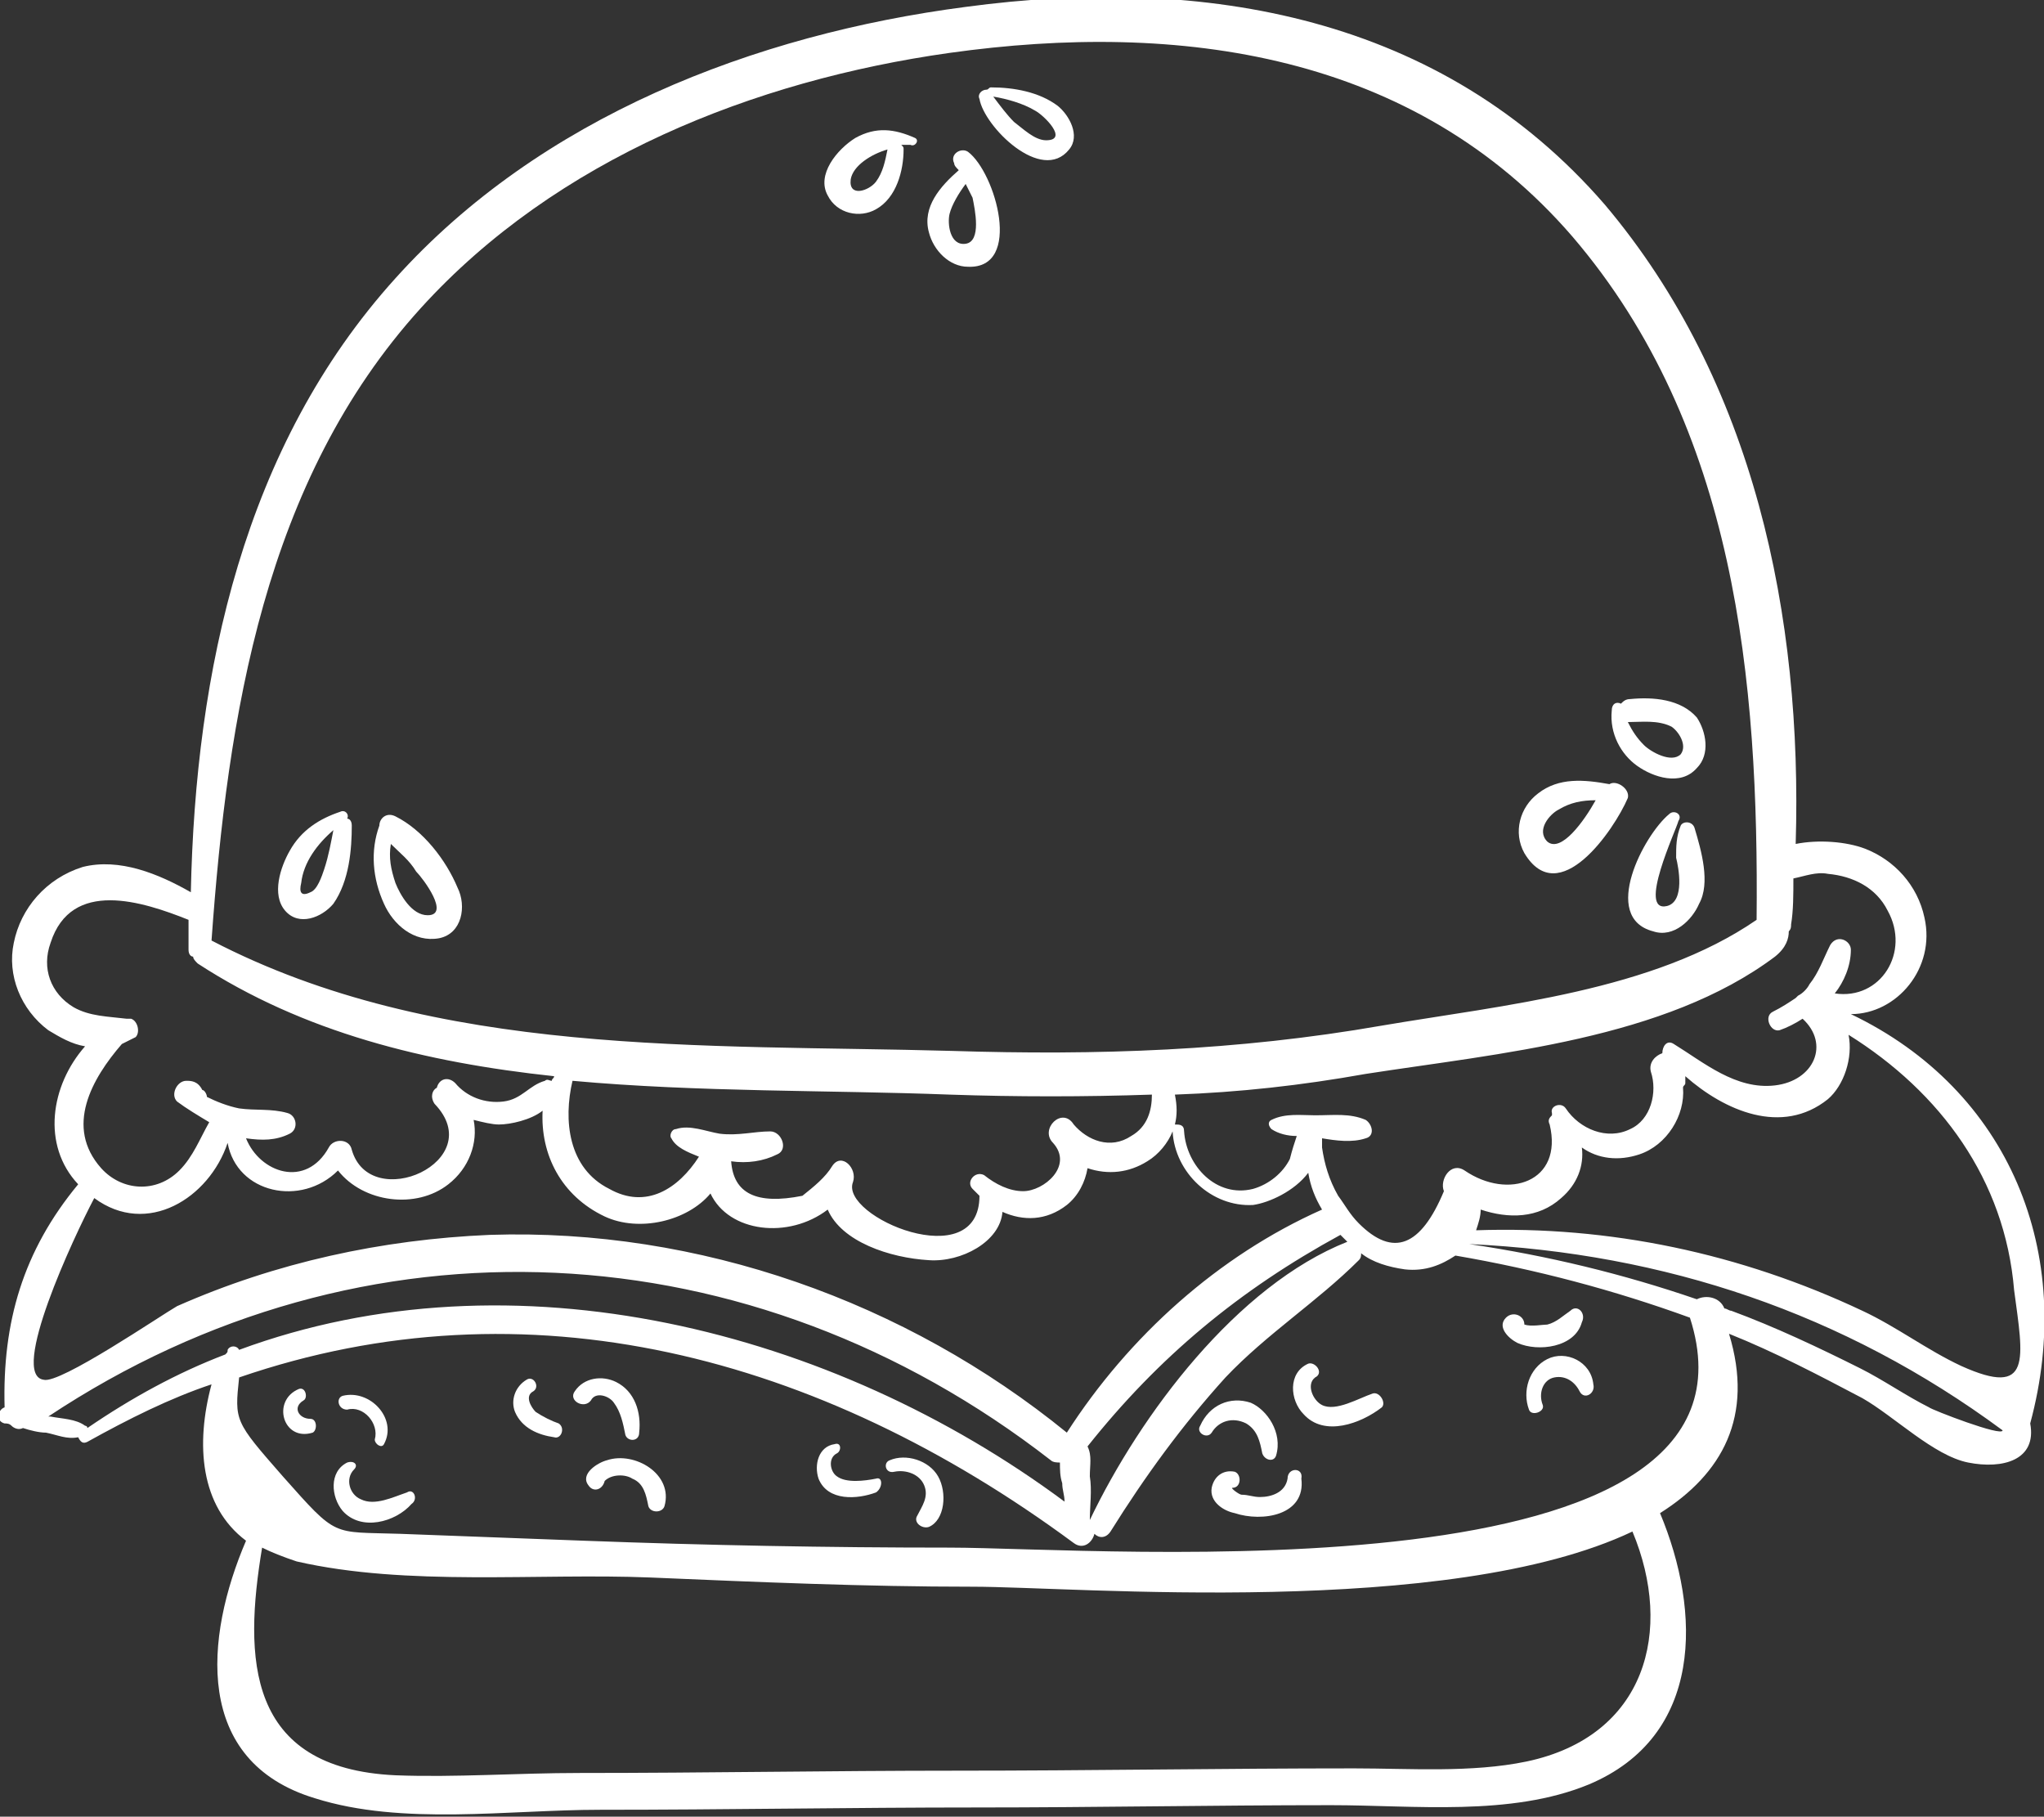 <?xml version="1.0" encoding="utf-8"?>
<!-- Generator: Adobe Illustrator 21.1.0, SVG Export Plug-In . SVG Version: 6.00 Build 0)  -->
<svg version="1.1" id="Warstwa_1" xmlns="http://www.w3.org/2000/svg" xmlns:xlink="http://www.w3.org/1999/xlink" x="0px" y="0px"
	 viewBox="0 0 88.9 79" style="enable-background:new 0 0 88.9 79;" xml:space="preserve">
<rect x="0" y="0" width="88.9" height="79" fill="#333333" stroke="none"/>
<style type="text/css">
	.st0{fill:#ffffff;}
</style>
<g>
	<path class="st0" d="M88.3,61.9c2-7.4-0.9-14.5-7.8-17.8c2,0,3.7-2,3.2-4.2c-0.3-1.4-1.3-2.5-2.6-3c-0.8-0.3-2-0.4-3-0.2
		c0.3-9.9-1.8-20.1-8.3-27.8c-7.1-8.2-17.4-10-27.8-8.6c-9.2,1.2-18.5,4.8-24.8,11.8c-6.6,7.3-8.7,17.1-8.9,26.7
		c-1.4-0.8-3.1-1.5-4.7-1.1C2,38.2,0.9,39.5,0.6,41c-0.3,1.4,0.3,2.9,1.5,3.8c0.5,0.3,1,0.6,1.6,0.7c-1.5,1.7-1.9,4.3-0.3,6
		c-2.4,2.9-3.3,6-3.2,9.7c-0.3,0.1-0.4,0.6,0,0.7c0.1,0,0.2,0,0.3,0.1c0.1,0.1,0.3,0.2,0.5,0.1c0.3,0.1,0.7,0.2,1,0.2
		c0.5,0.1,0.9,0.3,1.4,0.2c0.1,0.2,0.2,0.3,0.4,0.2c1.8-1,3.6-1.9,5.4-2.5c-0.7,2.6-0.5,5.3,1.5,6.8c-1.8,4.2-2.3,9.6,3,11.2
		c3.8,1.2,8.4,0.5,12.4,0.5c5.5,0,10.9-0.1,16.4-0.1c5.1,0,10.3-0.1,15.4-0.1c3.6,0,7.8,0.5,11.2-0.9c5-2.1,4.9-7.5,3.1-11.8
		c2.7-1.7,4.1-4.2,3-7.8c2,0.8,3.9,1.8,5.8,2.8c1.4,0.8,3.1,2.5,4.6,2.8C87.1,63.9,88.6,63.5,88.3,61.9C88.2,62,88.3,61.9,88.3,61.9
		z M77.8,40.5c0.1-0.1,0.1-0.2,0.1-0.3c0.1-0.6,0.1-1.3,0.1-2c0.5-0.1,1-0.3,1.5-0.2c1.1,0.1,2.1,0.6,2.6,1.6c1,1.8-0.3,3.9-2.3,3.6
		c0.4-0.5,0.7-1.2,0.7-1.9c0-0.4-0.6-0.7-0.9-0.2c-0.3,0.6-0.5,1.2-0.9,1.7c-0.1,0.2-0.3,0.4-0.5,0.5c0,0-0.1,0.1-0.1,0.1
		c-0.3,0.2-0.6,0.4-1,0.6c-0.4,0.2-0.1,0.9,0.3,0.8c0.3-0.1,0.7-0.3,1-0.5c1.2,1.1,0.5,2.7-1.2,2.9c-1.7,0.2-3.1-1-4.4-1.8
		c-0.3-0.2-0.5,0.1-0.5,0.4c-0.3,0.1-0.6,0.4-0.5,0.8c0.3,0.9,0,2.1-0.9,2.5c-1,0.5-2.2,0-2.8-0.9c-0.2-0.3-0.7-0.1-0.6,0.2
		c0,0,0,0,0,0.1c-0.1,0.1-0.2,0.2-0.1,0.4c0.6,2.5-1.8,3.3-3.7,2c-0.6-0.4-1.1,0.4-0.9,0.9c-1,2.4-2.2,2.9-3.7,1.4
		c-0.4-0.4-0.6-0.8-0.9-1.2c-0.4-0.7-0.6-1.4-0.7-2.1c0-0.1,0-0.3,0-0.4c0.6,0.1,1.3,0.2,1.9,0c0.4-0.1,0.3-0.6,0-0.8
		c-0.7-0.3-1.4-0.2-2.2-0.2c-0.6,0-1.3-0.1-1.9,0.2c-0.2,0.1-0.1,0.3,0,0.4c0.3,0.2,0.7,0.3,1.1,0.3c-0.1,0.3-0.2,0.6-0.3,1
		c-0.3,0.6-0.9,1.1-1.6,1.3c-1.6,0.4-2.9-1-3-2.5c0-0.3-0.2-0.3-0.4-0.3c0.1-0.4,0.1-0.8,0-1.3c2.8-0.1,5.5-0.4,8.3-0.9
		c5.8-0.9,13-1.5,17.8-5.1C77.7,41.2,77.8,40.8,77.8,40.5z M47.3,62.9c3.1-3.9,6.6-6.8,11-9.2c0.1,0.1,0.2,0.2,0.3,0.3
		c-4.8,1.9-9,7.5-11.2,12.1c0-0.6,0.1-1.3,0-1.9C47.4,63.7,47.5,63.3,47.3,62.9z M18.3,13.4c5.9-6.5,14.5-9.9,23-11.1
		c10-1.4,20.2,0,27.1,8c7.1,8.3,8.1,19.3,8,29.7c-4.5,3.1-11,3.7-16.3,4.6c-6.3,1.1-12.4,1.3-18.7,1.1C30.6,45.4,19,46,9.2,40.9
		c0,0,0,0,0,0C9.9,31.1,11.5,20.9,18.3,13.4z M45.8,49.7c0.9,1-0.4,2.1-1.3,2.1c-0.6,0-1.2-0.3-1.7-0.7c-0.4-0.2-0.8,0.3-0.5,0.6
		c0.1,0.1,0.2,0.2,0.3,0.3c0,3.5-6.1,0.9-5.5-0.6c0.2-0.6-0.5-1.3-0.9-0.7c-0.3,0.5-0.8,0.9-1.3,1.3c-2,0.4-3-0.1-3.1-1.5
		c0.7,0.1,1.4,0,2-0.3c0.5-0.2,0.2-1-0.3-1c-0.7,0-1.4,0.2-2.2,0.1c-0.6-0.1-1.3-0.4-1.9-0.2c-0.2,0-0.3,0.3-0.2,0.4
		c0.2,0.4,0.7,0.6,1.2,0.8c-0.9,1.4-2.3,2.3-3.9,1.4c-1.8-0.9-2-3-1.6-4.7c5.5,0.5,11.2,0.4,16.4,0.6c2.9,0.1,5.9,0.1,8.8,0
		c0,0.7-0.2,1.4-0.9,1.8c-0.9,0.6-1.9,0.2-2.5-0.5C46.2,48.1,45.2,49.1,45.8,49.7z M5.3,45.4c0.2-0.1,0.4-0.2,0.6-0.3
		c0.2-0.2,0.1-0.7-0.2-0.8c-0.1,0-0.1,0-0.2,0c-0.8-0.1-1.6-0.1-2.3-0.5c-1-0.6-1.4-1.7-1-2.8c0.9-2.8,4-1.8,6-1c0,0.4,0,0.9,0,1.3
		c0,0.2,0.1,0.3,0.2,0.3c0,0.1,0.1,0.2,0.2,0.3c4.6,3,9.9,4.3,15.5,4.9c0,0.1-0.1,0.1-0.1,0.2c-0.1,0-0.2-0.1-0.3,0
		c-0.7,0.2-1,0.8-1.8,0.9c-0.8,0.1-1.6-0.2-2.1-0.8c-0.3-0.3-0.7-0.2-0.8,0.2c-0.2,0.1-0.3,0.4-0.1,0.7c2.4,2.5-2.8,4.8-3.6,2
		c-0.1-0.5-0.8-0.5-1-0.1c-1,1.8-3,1.1-3.6-0.4c0.7,0.1,1.3,0.1,1.9-0.2c0.4-0.2,0.3-0.8-0.1-0.9c-0.7-0.2-1.4-0.1-2.1-0.2
		c-0.5-0.1-1-0.3-1.4-0.5c0-0.1-0.1-0.3-0.2-0.3C8.6,47,8.3,47,8.1,47c-0.4,0-0.7,0.6-0.4,0.9c0.4,0.3,0.9,0.6,1.4,0.9
		c-0.4,0.7-0.7,1.5-1.3,2.1c-1,1-2.5,0.9-3.4-0.1C2.8,49,4,46.9,5.3,45.4z M4.1,52.1c2.3,1.7,5,0,5.8-2.4c0.4,2.2,3.2,2.8,4.8,1.2
		c1.1,1.4,3.4,1.7,4.8,0.6c0.9-0.7,1.3-1.8,1.1-2.8c0.4,0.1,0.8,0.2,1.1,0.2c0.5,0,1.4-0.2,1.9-0.6c-0.1,1.9,0.8,3.7,2.7,4.6
		c1.5,0.7,3.6,0.2,4.6-1c0.8,1.7,3.4,2,5.1,0.7c0.6,1.4,2.7,2.1,4.4,2.2c1.4,0.1,3.1-0.8,3.2-2.1c0.9,0.4,1.9,0.4,2.8-0.3
		c0.5-0.4,0.8-1,0.9-1.6c0.9,0.3,1.8,0.2,2.6-0.3c0.5-0.3,0.9-0.8,1.1-1.3c0.1,1.8,1.7,3.3,3.5,3.2c0.7-0.1,1.8-0.6,2.4-1.4
		c0.1,0.6,0.3,1.1,0.6,1.6c-4.5,2-8.4,5.5-11.1,9.7c-7-5.7-16-8.9-25.1-8.6c-4.7,0.2-9.3,1.2-13.6,3.1C7,57.2,2.6,60.2,1.9,60
		C0.4,59.8,3.2,53.8,4.1,52.1z M9.9,58.7c0,0.1,0,0.1-0.1,0.2c-2.1,0.8-4.1,1.9-6,3.2c0-0.1-0.1-0.1-0.1-0.1c-0.4-0.3-1-0.3-1.5-0.4
		c0,0-0.1,0-0.1,0c13.7-9.1,30.6-8.2,43.6,1.9c0.1,0.1,0.3,0.1,0.4,0.1c0,0.3,0,0.6,0.1,0.9c0,0.3,0.1,0.5,0.1,0.8
		c-10.1-7.5-24-11-35.9-6.6C10.3,58.5,10,58.5,9.9,58.7z M66.4,76.6c-2.4,0.5-5.1,0.3-7.5,0.3c-5.8,0-11.5,0.1-17.3,0.1
		c-5.5,0-10.9,0.1-16.4,0.1c-2.7,0-5.4,0.2-8,0.1c-6.5-0.3-6.6-5.1-5.8-9.9c0.4,0.2,0.9,0.4,1.5,0.6c4.8,1.1,10.5,0.5,15.4,0.7
		C33,68.8,37.6,69,42.3,69c4.5,0,20.7,1.4,28.7-2.4C72.8,70.9,71.6,75.5,66.4,76.6z M41.3,67.3c-5.3,0-10.6-0.1-15.9-0.3
		c-2.7-0.1-5.3-0.2-8-0.3c-3-0.1-2.7,0.2-5.1-2.5c-2.1-2.4-2.1-2.4-1.9-4.3c12.5-4.3,25.2-1,36.3,7.2c0.4,0.3,0.8,0,0.9-0.4
		c0.2,0.2,0.5,0.2,0.7-0.1c1.5-2.4,3.1-4.6,5-6.7c1.8-1.9,4-3.3,5.8-5.1c0.1-0.1,0.1-0.2,0.1-0.3c0.5,0.4,1.2,0.6,1.9,0.7
		c0.9,0.1,1.6-0.2,2.2-0.6c3.5,0.6,6.9,1.5,10.2,2.7C77.5,69.7,47.9,67.3,41.3,67.3z M83.9,61.2c-1-0.5-2-1.2-3-1.7
		c-1.8-0.9-3.7-1.8-5.6-2.5c-0.1,0-0.2-0.1-0.3-0.1c0,0,0,0,0,0c-0.2-0.5-0.8-0.6-1.2-0.4c-3.2-1.1-6.5-1.9-9.9-2.4c0,0,0,0,0,0
		c8.5,0.4,16.3,3,23.2,8.1C87.1,62.5,84,61.3,83.9,61.2z M85.3,59.4c-1.5-0.7-2.8-1.7-4.3-2.4c-5.3-2.5-11-3.7-16.8-3.5
		c0.1-0.3,0.2-0.6,0.2-0.9c1.2,0.4,2.5,0.4,3.5-0.5c0.7-0.6,1-1.4,0.9-2.2c0.7,0.5,1.6,0.6,2.5,0.3c1.2-0.4,2-1.7,1.9-2.9
		c0-0.1,0.1-0.1,0.1-0.2c0-0.1,0-0.2,0-0.3c1.7,1.5,4.2,2.6,6.2,1c0.7-0.6,1.1-1.8,0.9-2.8c4,2.5,6.8,6.3,7.2,11.1
		C88,59.1,88.4,60.8,85.3,59.4z"/>
	<path class="st0" d="M39.8,6c-0.9-0.4-1.7-0.5-2.6,0c-0.8,0.5-1.7,1.6-1.2,2.5c0.4,0.8,1.4,1,2.1,0.6c0.9-0.5,1.2-1.7,1.2-2.6
		c0-0.1,0-0.1-0.1-0.2c0.1,0,0.3,0,0.4,0C39.8,6.4,40,6.1,39.8,6z M38.1,7.9c-0.3,0.4-1.2,0.7-1.1-0.1c0.1-0.6,0.9-1.1,1.6-1.3
		C38.5,7,38.4,7.5,38.1,7.9z"/>
	<path class="st0" d="M46,4.6c-0.8-0.6-1.9-0.8-2.9-0.8c-0.1,0-0.1,0.1-0.2,0.1c-0.2,0-0.4,0.2-0.3,0.4c0.2,1.2,2.7,3.7,3.9,2.2
		C47,5.9,46.5,5,46,4.6z M45.5,6.1c-0.5,0-1-0.5-1.4-0.8c-0.3-0.3-0.6-0.7-0.9-1.1c0.6,0.1,1.3,0.3,1.8,0.6
		C45.4,5,46.5,6.1,45.5,6.1z"/>
	<path class="st0" d="M42.1,6.6c-0.3-0.2-0.8,0.1-0.6,0.5c0,0.1,0.1,0.2,0.2,0.3c-0.8,0.7-1.6,1.6-1.3,2.7c0.2,0.8,0.9,1.5,1.7,1.5
		C44.5,11.7,43.3,7.5,42.1,6.6z M42,10.6c-0.7,0.1-0.8-0.9-0.7-1.3C41.4,8.9,41.7,8.4,42,8c0.1,0.2,0.2,0.4,0.3,0.6
		C42.4,9.1,42.7,10.5,42,10.6z"/>
	<path class="st0" d="M15.3,35.9c0-0.2-0.1-0.3-0.2-0.3c0.1-0.2-0.1-0.4-0.3-0.3c-0.9,0.3-1.7,0.8-2.2,1.7c-0.4,0.7-0.8,1.9-0.2,2.6
		c0.6,0.7,1.6,0.3,2.1-0.3C15.2,38.3,15.3,36.9,15.3,35.9z M14.1,37.8c-0.1,0.3-0.3,0.9-0.6,1c-0.4,0.2-0.5,0-0.4-0.4
		c0.1-0.9,0.7-1.7,1.4-2.3C14.4,36.6,14.3,37.2,14.1,37.8z"/>
	<path class="st0" d="M19.9,38.6c-0.5-1.2-1.5-2.5-2.7-3.1c-0.4-0.2-0.7,0.1-0.7,0.4c-0.4,1.1-0.3,2.3,0.2,3.4
		c0.4,0.9,1.3,1.7,2.4,1.5C20.1,40.6,20.3,39.4,19.9,38.6z M18.6,39.8c-0.7,0-1.2-0.9-1.4-1.4c-0.2-0.6-0.3-1.1-0.2-1.7
		c0.4,0.4,0.8,0.7,1.1,1.2C18.4,38.2,19.6,39.8,18.6,39.8z"/>
	<path class="st0" d="M73.7,36c-0.1-0.3-0.5-0.3-0.6-0.1c-0.2,0.5-0.2,0.9-0.2,1.4c0.1,0.4,0.4,1.9-0.4,2.1
		c-1.3,0.3,0.4-3.3,0.5-3.7c0.2-0.3-0.2-0.5-0.4-0.3c-1.1,0.9-3,4.5-0.7,5.1c0.9,0.3,1.7-0.5,2-1.2C74.4,38.4,74,37,73.7,36z"/>
	<path class="st0" d="M70,34.1c-1.1-0.2-2.2-0.3-3.1,0.4c-0.8,0.6-1.1,1.7-0.6,2.6c1.5,2.5,3.9-1,4.5-2.4
		C70.9,34.3,70.3,33.9,70,34.1z M67.3,36.6c-0.5-0.5,0.1-1.2,0.5-1.4c0.5-0.3,1-0.4,1.6-0.4C68.9,35.7,67.9,37.1,67.3,36.6z"/>
	<path class="st0" d="M73.8,31.2c-0.7-0.8-1.9-0.9-2.9-0.8c-0.2,0-0.3,0.1-0.4,0.2c-0.2-0.1-0.4,0-0.4,0.3c-0.1,1,0.4,1.9,1.1,2.4
		c0.7,0.5,1.9,0.9,2.6,0.1C74.4,32.8,74.2,31.8,73.8,31.2z M73.1,32.8c-0.4,0.4-1.3-0.1-1.6-0.4c-0.3-0.3-0.5-0.6-0.7-1c0,0,0,0,0,0
		c0.6,0,1.3-0.1,1.9,0.2C73,31.8,73.4,32.4,73.1,32.8z"/>
	<path class="st0" d="M13.5,61.7c-0.5,0-0.8-0.5-0.3-0.8c0.2-0.1,0.1-0.6-0.2-0.5c-1.2,0.5-0.7,2.3,0.6,1.9
		C13.8,62.2,13.8,61.7,13.5,61.7z"/>
	<path class="st0" d="M14.9,60.7c-0.3,0.1-0.2,0.6,0.2,0.6c0.7-0.2,1.4,0.6,1.2,1.3c0,0.2,0.3,0.4,0.4,0.2
		C17.3,61.7,16.1,60.4,14.9,60.7z"/>
	<path class="st0" d="M17.7,64.9c-0.6,0.2-1.4,0.6-2,0.3c-0.5-0.2-0.7-0.9-0.3-1.3c0.2-0.2,0-0.4-0.3-0.3c-0.8,0.4-0.7,1.5-0.2,2.1
		c0.8,0.9,2.3,0.5,3-0.3C18.2,65.2,18,64.7,17.7,64.9z"/>
	<path class="st0" d="M24.3,61.9c-0.3-0.1-0.7-0.3-1-0.5c-0.2-0.2-0.5-0.7-0.1-0.9c0.3-0.2,0-0.7-0.3-0.5c-0.5,0.3-0.7,0.9-0.5,1.4
		c0.3,0.7,1,1,1.7,1.1C24.4,62.6,24.6,62.1,24.3,61.9z"/>
	<path class="st0" d="M26.8,60.1c-0.6-0.3-1.4-0.2-1.8,0.4c-0.3,0.4,0.4,0.8,0.7,0.4c0.2-0.4,0.8-0.2,1,0.1c0.3,0.4,0.4,0.9,0.5,1.4
		c0.1,0.3,0.6,0.3,0.6-0.1C27.9,61.4,27.6,60.5,26.8,60.1z"/>
	<path class="st0" d="M26.4,63.5c-0.4,0.1-1.2,0.6-0.8,1.1c0.2,0.3,0.6,0.2,0.7-0.2c0,0,0,0,0,0c0.3-0.3,0.9-0.3,1.2-0.1
		c0.5,0.2,0.6,0.7,0.7,1.2c0.1,0.3,0.6,0.3,0.7,0C29.3,64.1,27.6,63.1,26.4,63.5z"/>
	<path class="st0" d="M38.1,64.3c-0.5,0.1-1.3,0.2-1.7-0.1c-0.3-0.2-0.4-0.8,0-1c0.2-0.1,0.2-0.5-0.1-0.4c-0.7,0.1-0.9,0.9-0.7,1.5
		c0.4,1,1.7,0.9,2.5,0.6C38.4,64.7,38.4,64.2,38.1,64.3z"/>
	<path class="st0" d="M40.8,64.2c-0.4-0.7-1.4-1-2.1-0.7c-0.3,0.1-0.2,0.6,0.2,0.5c0.5-0.1,1.1,0.1,1.3,0.6c0.2,0.5-0.1,0.9-0.3,1.3
		c-0.2,0.3,0.2,0.6,0.5,0.5C41.1,66.1,41.2,64.9,40.8,64.2z"/>
	<path class="st0" d="M56,64.3c-0.1,0.6-0.7,0.8-1.2,0.8c-0.3,0-0.5-0.1-0.8-0.1c-0.1,0-0.5-0.3-0.4-0.3c0.4,0,0.4-0.6,0.1-0.7
		c-0.5-0.1-0.9,0.2-1,0.7c-0.1,0.6,0.5,1,1,1.1c1.2,0.4,3.1,0.1,2.9-1.5C56.7,63.8,56,63.8,56,64.3z"/>
	<path class="st0" d="M54.4,61c-0.9-0.3-1.8,0.1-2.2,1c-0.2,0.3,0.3,0.6,0.5,0.3c0.3-0.5,0.9-0.7,1.5-0.4c0.5,0.3,0.6,0.8,0.7,1.3
		c0.1,0.3,0.5,0.4,0.6,0.1C55.8,62.3,55.1,61.3,54.4,61z"/>
	<path class="st0" d="M59.7,60.6c-0.6,0.2-1.6,0.8-2.2,0.5c-0.4-0.2-0.7-0.9-0.3-1.2c0.4-0.2,0-0.7-0.3-0.6
		c-0.9,0.4-0.8,1.6-0.2,2.2c0.9,1,2.5,0.4,3.4-0.3C60.3,61,60,60.5,59.7,60.6z"/>
	<path class="st0" d="M67.3,59.1c-0.8,0.4-1.1,1.4-0.8,2.2c0.1,0.3,0.7,0.1,0.6-0.2c-0.2-0.5,0-1.1,0.5-1.2c0.5-0.1,0.9,0.2,1.1,0.6
		c0.2,0.4,0.7,0.1,0.6-0.3C69.2,59.2,68.1,58.7,67.3,59.1z"/>
	<path class="st0" d="M68.3,57c-0.3,0.2-0.6,0.5-1,0.6c-0.2,0-0.7,0.1-1,0c0,0,0,0,0,0c0-0.4-0.5-0.6-0.8-0.3
		c-0.4,0.4,0.1,0.9,0.5,1.1c0.9,0.4,2.5,0.2,2.8-0.9C69,57.1,68.6,56.7,68.3,57z"/>
</g>
</svg>
